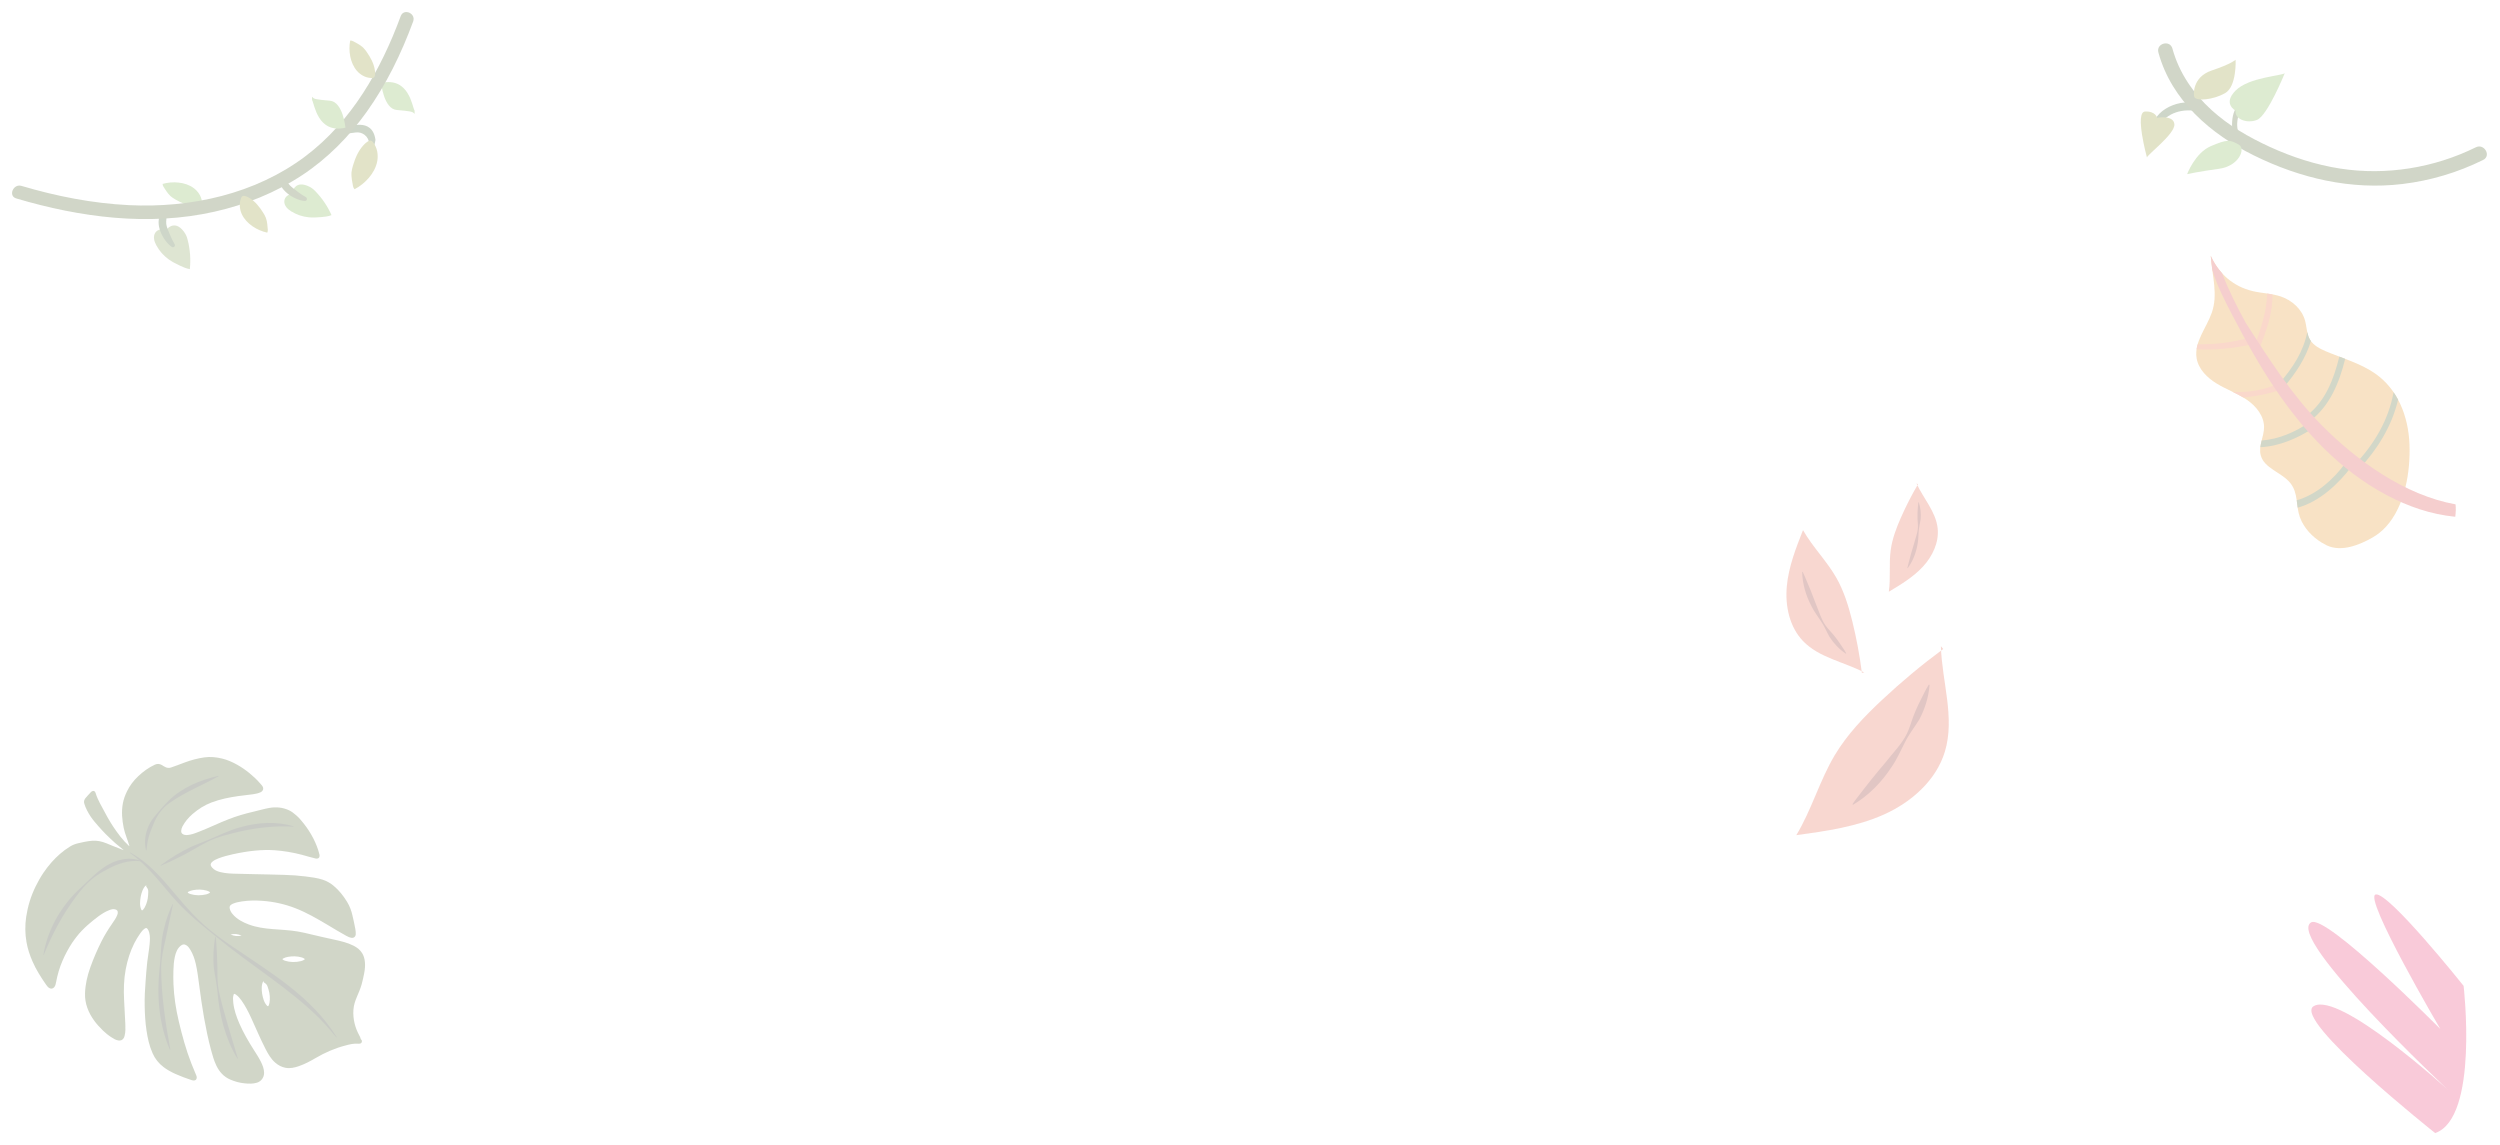 <svg width="2074" height="950" viewBox="0 0 2074 950" fill="none" xmlns="http://www.w3.org/2000/svg">
<g opacity="0.25" filter="url(#filter0_f_343_4)">
<path d="M1826.68 88.319C1814.6 79.5 1788.05 88.915 1786.17 104.527C1785.91 106.654 1788.87 106.993 1789.84 105.527C1798.21 92.903 1810.55 89.777 1824.94 92.445C1827.49 92.921 1828.76 89.832 1826.68 88.319Z" fill="#3A5C26"/>
<path d="M1789.56 97.725C1789.56 97.725 1803.32 95.103 1803.88 103.152C1804.44 111.201 1780.74 128.839 1781.13 130.7C1781.13 130.7 1770.73 92.903 1779.55 92.527C1788.37 92.151 1789.56 97.725 1789.56 97.725Z" fill="#8C9122"/>
<path d="M1861.66 82.947C1855.8 86.495 1852.84 91.876 1852 98.678C1851.29 104.399 1851.49 111.595 1856.42 115.372C1857.71 116.362 1859.49 114.446 1858.62 113.154C1853.29 105.233 1856.53 91.143 1863.4 85.221C1864.66 84.139 1863.04 82.113 1861.66 82.947Z" fill="#465C24"/>
<path d="M1854.66 91.757C1854.66 91.757 1843.65 86.211 1854.66 75.118C1865.68 64.026 1893.24 62.916 1895.44 60.698C1895.44 60.698 1881.11 96.203 1872.29 99.531C1863.47 102.859 1853.56 98.422 1854.66 91.766V91.757Z" fill="#77AE48"/>
<path d="M2053.95 122.193C2019.4 139.281 1979.55 145.762 1941.45 139.859C1921.21 136.723 1901.46 130.306 1882.85 121.762C1865.61 113.86 1848.91 104.197 1834.8 91.372C1819.59 77.548 1807.69 60.313 1802.24 40.291C1800.18 32.765 1788.54 35.964 1790.6 43.518C1801.48 83.387 1834.16 111.311 1869.82 128.94C1908.14 147.88 1950.38 157.799 1993.09 152.647C2016.45 149.824 2038.93 143.122 2060.04 132.681C2067.01 129.234 2060.9 118.755 2053.96 122.193H2053.95Z" fill="#465C24"/>
<path d="M1857.41 120.057C1863.24 123.403 1857.41 137.814 1840.89 140.033C1824.36 142.251 1814.44 144.47 1814.44 144.47C1814.44 144.47 1821.05 126.713 1834.28 121.166C1847.5 115.62 1849.7 115.62 1857.42 120.057H1857.41Z" fill="#77AE48"/>
<path d="M1820.5 80.665C1819.64 79.363 1818.3 64.026 1834.83 58.47C1851.36 52.924 1854.66 49.596 1854.66 49.596C1854.66 49.596 1855.76 71.79 1845.85 77.337C1835.93 82.883 1822.7 83.992 1820.5 80.665Z" fill="#8C9122"/>
</g>
<g opacity="0.25" filter="url(#filter1_f_343_4)">
<path d="M288.411 105.563L283.99 111.343L295.197 109.887C297.791 109.552 300.403 110.266 302.477 111.873C304.798 113.673 306.201 116.417 306.315 119.364L306.774 131.78C310.128 124.747 311.486 116.099 311.486 116.099C308.972 96.65 288.411 105.563 288.411 105.563Z" fill="#3A5C26"/>
<path d="M249.831 153.029C251.772 152.994 253.775 153.594 255.567 154.371C256.687 154.856 257.79 155.412 258.787 156.118C259.811 156.842 260.72 157.715 261.594 158.615C267.206 164.36 271.786 171.128 275.024 178.488C272.236 179.573 269.218 179.882 266.235 180.129C262.864 180.403 259.458 180.597 256.087 180.27C251.013 179.785 246.063 178.108 241.721 175.417C240.186 174.464 238.712 173.37 237.6 171.949C236.488 170.528 235.747 168.746 235.844 166.937C235.932 165.286 236.744 163.68 238.024 162.639C239.215 161.668 240.724 161.21 241.906 160.239C242.904 159.409 242.912 158.192 243.442 157.097C243.98 155.977 244.81 154.988 245.824 154.274C247.06 153.418 248.428 153.056 249.822 153.029H249.831Z" fill="#77AE48"/>
<path d="M253.652 163.486C249.875 161.377 246.354 158.695 242.974 155.995C241.183 154.565 239.568 153.065 238.483 151.009C237.556 149.253 237.009 147.461 235.65 145.979C234.37 144.585 231.705 144.92 231.485 147.082C230.435 157.23 243.945 166.019 252.76 166.725C254.737 166.884 255.311 164.404 253.652 163.478V163.486Z" fill="#465C24"/>
<path d="M148.121 188.009C149.851 188.971 151.315 190.524 152.507 192.121C153.248 193.118 153.936 194.177 154.466 195.307C155.004 196.463 155.357 197.698 155.675 198.934C157.722 206.849 158.34 215.144 157.493 223.271C154.492 222.795 151.668 221.533 148.924 220.218C145.809 218.736 142.721 217.174 139.914 215.162C135.696 212.144 132.167 208.138 129.705 203.549C128.831 201.934 128.09 200.213 127.816 198.395C127.551 196.578 127.799 194.627 128.796 193.092C129.705 191.68 131.231 190.692 132.881 190.427C134.417 190.18 135.979 190.551 137.514 190.295C138.811 190.083 139.438 189.015 140.453 188.318C141.494 187.603 142.721 187.153 143.974 187.056C145.491 186.933 146.877 187.312 148.121 188V188.009Z" fill="#7D974D"/>
<path d="M144.83 202.446C142.597 198.722 140.885 194.628 139.288 190.595C138.441 188.451 137.788 186.35 137.867 184.012C137.929 182.026 138.352 180.209 137.911 178.241C137.496 176.388 135.017 175.346 133.746 177.102C127.799 185.353 135.158 199.763 142.447 204.802C144.079 205.932 145.809 204.079 144.83 202.437V202.446Z" fill="#3A5C26"/>
<path d="M343.881 91.665C341.966 88.806 339.469 63.489 316.234 68.836C316.234 68.836 318.237 90.332 329.162 91.241C340.086 92.159 342.46 92.627 343.413 94.056C344.366 95.486 343.872 91.665 343.872 91.665H343.881Z" fill="#77AE48"/>
<path d="M167.535 167.263C167.032 162.78 164.314 158.721 160.687 156.03C157.06 153.338 152.577 151.944 148.077 151.459C143.665 150.991 139.155 151.37 134.884 152.57C134.902 153.426 135.193 154.229 135.643 154.962C136.42 156.224 137.232 157.459 138.079 158.668C139.111 160.133 140.206 161.571 141.547 162.771C142.756 163.848 144.141 164.704 145.544 165.516C150.451 168.348 155.798 170.705 161.463 171.013C162.655 171.075 163.855 171.049 165.028 170.828C165.946 170.652 166.926 170.299 167.402 169.496C167.852 168.737 167.641 168.137 167.543 167.272L167.535 167.263Z" fill="#77AE48"/>
<path d="M332.418 13.402C316.057 57.859 291.561 100.886 253.263 129.707C211.674 160.998 158.296 172.673 107.052 170.193C76.802 168.728 46.87 162.833 17.847 154.221C10.982 152.182 6.561 162.569 13.479 164.625C66.575 180.367 123.263 187.921 177.85 175.646C203.679 169.84 228.511 159.912 250.687 145.308C271.618 131.516 289.514 113.346 304.1 92.953C320.531 69.975 333 44.322 342.751 17.823C345.257 11.01 334.924 6.589 332.409 13.41L332.418 13.402Z" fill="#465C24"/>
<path d="M199.902 164.731C198.27 168.94 198.764 173.811 200.705 177.888C202.647 181.965 205.921 185.3 209.644 187.833C213.298 190.313 217.419 192.086 221.725 193.013C222.104 192.245 222.219 191.398 222.166 190.533C222.069 189.059 221.937 187.577 221.752 186.112C221.531 184.33 221.24 182.538 220.613 180.853C220.048 179.335 219.237 177.923 218.381 176.547C215.398 171.746 211.798 167.157 206.971 164.237C205.956 163.619 204.888 163.089 203.759 162.736C202.867 162.463 201.844 162.313 201.058 162.807C200.317 163.275 200.22 163.901 199.902 164.722V164.731Z" fill="#8C9122"/>
<path d="M309.836 118.544C312.969 122.753 313.913 128.374 313.004 133.545C312.095 138.716 309.448 143.473 306.059 147.461C302.733 151.371 298.656 154.636 294.111 157.009C293.449 156.259 293.061 155.35 292.849 154.371C292.496 152.685 292.196 150.991 291.949 149.288C291.649 147.223 291.429 145.123 291.605 143.04C291.764 141.161 292.249 139.334 292.779 137.525C294.641 131.216 297.262 124.959 301.762 120.194C302.706 119.188 303.739 118.262 304.895 117.512C305.804 116.929 306.907 116.444 307.939 116.753C308.919 117.044 309.21 117.714 309.819 118.535L309.836 118.544Z" fill="#8C9122"/>
<path d="M307.86 64.689C303.395 64.565 299.141 62.227 296.176 58.856C293.202 55.494 291.429 51.188 290.564 46.775C289.717 42.451 289.69 37.969 290.511 33.636C291.358 33.583 292.179 33.804 292.938 34.192C294.244 34.854 295.541 35.551 296.803 36.283C298.338 37.175 299.856 38.136 301.153 39.363C302.318 40.466 303.289 41.763 304.206 43.087C307.427 47.693 310.225 52.785 311.019 58.362C311.186 59.535 311.266 60.727 311.151 61.9C311.063 62.827 310.798 63.824 310.039 64.362C309.333 64.865 308.724 64.707 307.851 64.689H307.86Z" fill="#8C9122"/>
<path d="M258.937 83.114C260.852 85.973 263.35 111.29 286.584 105.943C286.584 105.943 284.581 84.446 273.656 83.537C262.732 82.62 260.358 82.152 259.405 80.723C258.452 79.293 258.946 83.114 258.946 83.114H258.937Z" fill="#77AE48"/>
</g>
<g opacity="0.25" filter="url(#filter2_f_343_4)">
<path d="M1930.33 452.472C1928.95 451.814 1927.6 451.059 1926.28 450.267C1918.29 445.448 1911.23 438.032 1907.99 429.087C1904.51 419.51 1906.89 409.142 1899.95 400.615C1892.71 391.732 1878.27 388.647 1875.45 377.514C1873.54 369.956 1878.2 362.282 1878.26 354.484C1878.33 345.077 1871.65 336.869 1863.91 331.596C1856.18 326.332 1847.21 323.167 1839.19 318.339C1831.18 313.51 1823.76 306.281 1822.28 296.998C1820.18 283.776 1830.42 272.145 1834.87 259.51C1840.17 244.465 1835.37 229.625 1834.03 212.277C1840.89 227.224 1852.71 237.681 1868.88 241.513C1876.62 243.345 1884.75 243.443 1892.28 246.003C1901.48 249.142 1909.56 256.398 1912.22 265.797C1913.72 271.096 1913.55 276.974 1916.33 281.731C1919.15 286.559 1924.46 289.262 1929.58 291.45C1943.16 297.221 1957.68 301.204 1969.88 309.5C1989.36 322.74 1997.99 345.601 1998.9 368.533C1999.79 391.11 1995.22 419.581 1979.54 436.84C1976.23 440.486 1972.37 443.581 1968.1 446.017C1957.42 452.108 1942.38 458.172 1930.33 452.472Z" fill="#E28D16"/>
<path d="M1950.71 387.179C1952.95 384.201 1947.93 381.275 1945.73 384.254C1935.7 397.858 1921.81 410.263 1905.35 415.064C1905.63 417.083 1905.85 419.128 1906.15 421.164C1924.19 416.265 1940.13 401.317 1950.71 387.179Z" fill="#4D5E23"/>
<path d="M1915.77 350.447C1904.63 358.165 1890.36 364.505 1876.3 365.385C1875.83 367.262 1875.41 369.138 1875.18 370.996C1890.6 370.383 1906.3 363.474 1918.65 355.4C1921.74 353.381 1918.79 348.349 1915.77 350.438V350.447Z" fill="#4D5E23"/>
<path d="M1890.55 317.814C1879.22 323.772 1865.71 325.541 1852.49 325.221C1855.37 326.635 1858.22 328.075 1860.96 329.72C1871.63 328.893 1882.22 326.662 1892.8 323.167C1896.78 321.851 1894.35 315.813 1890.56 317.814H1890.55Z" fill="#EC6231"/>
<path d="M1867.73 285.777C1871.37 284.986 1869.82 279.09 1866.18 280.122C1852.15 284.114 1837.68 285.812 1823.19 285.635C1822.8 287.004 1822.47 288.373 1822.26 289.769C1837.45 290.534 1852.58 289.067 1867.72 285.777H1867.73Z" fill="#EC6231"/>
<path d="M1894.6 321.344C1904.69 309.42 1912.88 297.087 1917.13 282.896C1916.85 282.513 1916.58 282.14 1916.34 281.731C1915.21 279.792 1914.57 277.658 1914.11 275.462C1910.92 291.734 1902.09 305.125 1891.1 317.823C1889.01 320.233 1892.53 323.772 1894.6 321.335V321.344Z" fill="#4D5E23"/>
<path d="M1874.31 289.413C1879.99 274.822 1885.63 259.812 1885.21 244.243C1883.76 243.976 1882.3 243.736 1880.83 243.523C1880.37 259.003 1875.44 273.622 1869.74 288.16C1868.62 291.014 1873.21 292.259 1874.31 289.422V289.413Z" fill="#EC6231"/>
<path d="M1957.07 389.118C1972.36 372.792 1984.41 353.23 1989.46 331.561C1988.33 329.427 1987.05 327.364 1985.69 325.372C1981.67 348.331 1969.44 368.782 1953.5 385.517C1951.24 387.891 1954.83 391.51 1957.07 389.118Z" fill="#4D5E23"/>
<path d="M1913.72 344.748C1911.06 346.766 1913.67 351.345 1916.36 349.3C1932.99 336.638 1940.66 317.432 1945.57 297.701C1943.95 297.078 1942.32 296.465 1940.7 295.851C1936.23 314.115 1929.24 332.984 1913.72 344.748Z" fill="#4D5E23"/>
<path d="M2037.1 418.408C1995.08 410.849 1955.04 382.138 1925.83 352.501C1901.09 327.408 1882.24 297.603 1863.09 267.886C1855.78 254.442 1848.89 240.899 1843.49 226.717C1839.7 222.564 1836.53 217.727 1834.04 212.285C1834.35 216.296 1834.84 220.164 1835.35 223.934C1839.3 237.36 1846.09 250.2 1852.38 262.293C1862.96 282.62 1874.15 302.671 1886.9 321.717C1910.96 357.649 1941.28 390.203 1979.73 410.627C1997.65 420.15 2016.8 426.793 2036.89 428.704C2037.34 425.201 2037.52 421.724 2037.11 418.416L2037.1 418.408Z" fill="#D73C3A"/>
</g>
<g opacity="0.25" filter="url(#filter3_f_343_4)">
<path d="M2020.22 939.988C2020.22 939.988 1901.07 845.534 1919.45 834.696C1940.9 822.059 2030.93 904.196 2030.93 904.196C2030.93 904.196 1895.87 777.846 1917.31 765.209C1929.64 757.934 2024.5 853.658 2024.5 853.658C2024.5 853.658 1960.18 744.15 1970.91 742.042C1981.63 739.934 2043.8 817.854 2043.8 817.854C2043.8 817.854 2056.66 927.363 2020.22 940V939.988Z" fill="#E62B67"/>
</g>
<g opacity="0.25" filter="url(#filter4_f_343_4)">
<path d="M102.597 705.219C101.37 704.206 100.143 703.194 98.917 702.182C97.75 701.217 96.547 700.3 95.427 699.276C92.903 696.954 90.354 694.643 87.937 692.202C85.864 690.118 83.852 687.963 81.911 685.736C79.553 683.032 77.159 680.365 75.182 677.364C72.991 674.017 71.073 670.528 69.918 666.669C69.418 665.002 69.787 663.525 70.907 662.132C72.217 660.512 73.693 659.059 75.075 657.511C75.218 657.356 75.361 657.19 75.516 657.047C77.111 655.606 78.707 655.904 79.326 657.94C81.101 663.799 84.388 668.932 87.174 674.291C89.961 679.638 93.105 684.783 96.618 689.689C98.702 692.607 100.87 695.441 103.323 698.073C104.407 699.24 105.538 700.372 106.693 701.467C106.872 701.646 107.027 701.872 107.36 701.932C105.979 696.847 103.704 692.071 102.644 686.903C101.263 680.091 100.632 673.279 101.942 666.383C102.597 662.954 103.787 659.726 105.288 656.606C107.61 651.807 110.778 647.627 114.625 643.983C118.757 640.077 123.33 636.754 128.522 634.348C130.452 633.455 132.333 633.586 134.179 634.622C135.334 635.277 136.382 636.087 137.645 636.587C139.026 637.135 140.372 637.206 141.765 636.754C145.505 635.539 149.161 634.074 152.841 632.693C158.247 630.656 163.821 629.132 169.549 628.322C174.503 627.62 179.409 628.12 184.256 629.299C188.687 630.371 192.819 632.205 196.761 634.42C200.262 636.385 203.573 638.659 206.693 641.196C209.92 643.828 213.005 646.65 215.72 649.818C216.411 650.616 217.185 651.342 217.756 652.271C218.995 654.272 218.221 656.297 216.125 657.273C214.124 658.202 211.981 658.619 209.813 658.917C205.728 659.464 201.632 659.869 197.559 660.453C190.044 661.536 182.625 663.025 175.503 665.717C169.632 667.944 164.38 671.266 159.664 675.387C156.342 678.292 153.507 681.615 151.423 685.521C150.804 686.676 150.411 687.903 150.328 689.237C150.209 691.309 151.542 692.214 153.091 692.571C154.71 692.952 156.318 692.714 157.914 692.381C160.534 691.833 162.987 690.821 165.464 689.856C173.646 686.676 181.517 682.77 189.699 679.602C196.356 677.03 203.18 675.006 210.135 673.41C214.541 672.397 218.864 671.076 223.318 670.278C229.082 669.253 234.655 669.766 239.967 672.302C242.027 673.279 243.801 674.732 245.552 676.22C247.934 678.233 249.911 680.591 251.816 683.008C254.865 686.867 257.58 690.964 259.831 695.358C261.963 699.526 263.737 703.801 264.856 708.351C264.904 708.529 264.952 708.708 264.999 708.887C265.547 711.34 264.166 712.757 261.712 712.197C257.842 711.316 254.079 710.066 250.244 709.077C242.837 707.16 235.334 705.886 227.7 705.35C222.353 704.969 217.018 705.171 211.695 705.671C205.371 706.255 199.119 707.386 192.902 708.744C188.925 709.613 184.995 710.673 181.196 712.126C179.326 712.84 177.528 713.674 176.015 715.032C174.146 716.711 174.61 718.223 176.063 719.867C177.802 721.832 180.148 722.808 182.625 723.451C187.317 724.666 192.14 724.773 196.951 724.868C201.465 724.964 205.99 725.083 210.504 725.19C214.434 725.273 218.364 725.345 222.294 725.44C226.831 725.547 231.38 725.69 235.918 725.797C241.848 725.94 247.755 726.381 253.638 727.119C258.438 727.727 263.249 728.31 267.869 729.846C271.228 730.966 274.229 732.716 276.908 734.967C281.362 738.707 284.935 743.232 287.948 748.186C290.092 751.711 291.544 755.522 292.414 759.583C293.212 763.335 294.212 767.038 294.808 770.825C295.022 772.219 295.212 773.612 295.129 775.029C295.01 777.054 293.521 778.316 291.533 778.006C290.044 777.768 288.686 777.137 287.376 776.422C281.993 773.517 276.801 770.277 271.537 767.157C262.975 762.096 254.388 757.07 245.076 753.462C236.061 749.961 226.712 747.924 217.066 747.293C211.528 746.924 206.014 746.983 200.536 747.853C198.285 748.21 196.023 748.615 193.879 749.449C193.129 749.734 192.426 750.104 191.759 750.544C190.652 751.271 190.342 752.295 190.556 753.521C190.89 755.463 191.878 757.106 193.164 758.559C196.761 762.668 201.405 765.109 206.419 766.967C212.79 769.325 219.436 770.254 226.164 770.766C233.071 771.302 240.002 771.623 246.862 772.731C250.828 773.374 254.722 774.35 258.628 775.291C264.94 776.815 271.263 778.221 277.611 779.602C282.994 780.781 288.353 782.044 293.319 784.556C296.189 786.021 298.678 787.915 300.405 790.689C301.798 792.928 302.453 795.405 302.715 798.002C303.049 801.134 302.715 804.218 302.143 807.279C301.572 810.315 300.905 813.328 300.107 816.306C299.107 820.021 297.559 823.522 296.058 827.048C294.617 830.465 293.45 833.967 293.188 837.706C292.914 841.565 293.295 845.352 294.188 849.103C294.998 852.545 296.356 855.772 298.011 858.892C298.511 859.833 299.047 860.762 299.238 861.822C299.285 862.108 299.476 862.286 299.666 862.465C300.262 863.013 300.345 863.703 300.143 864.442C299.928 865.216 299.369 865.645 298.618 865.799C298.202 865.883 297.761 865.907 297.344 865.859C293.533 865.478 289.913 866.466 286.281 867.419C277.73 869.658 269.715 873.171 262.105 877.601C257.544 880.257 252.924 882.758 247.922 884.485C244.349 885.711 240.717 886.557 236.894 885.854C233.583 885.247 230.749 883.699 228.248 881.495C224.771 878.423 222.496 874.481 220.4 870.432C215.982 861.893 212.314 853.009 208.289 844.28C205.99 839.302 203.489 834.419 200.298 829.929C198.988 828.096 197.523 826.357 195.618 825.083C195.487 824.999 195.356 824.892 195.225 824.821C194.32 824.297 194.069 824.392 193.748 825.392C193.093 827.476 193.295 829.62 193.51 831.728C194.141 837.825 196.165 843.542 198.595 849.127C201.822 856.57 205.883 863.561 210.206 870.408C212.362 873.826 214.624 877.184 216.423 880.817C217.864 883.746 219.09 886.723 219.09 890.082C219.09 893.833 216.768 897.084 213.183 898.192C209.861 899.228 206.467 899.085 203.073 898.763C198.833 898.359 194.76 897.251 190.866 895.536C185.674 893.262 182.113 889.343 179.648 884.342C177.504 879.995 176.23 875.339 174.979 870.694C172.633 861.941 170.859 853.081 169.251 844.173C167.703 835.562 166.536 826.893 165.369 818.211C164.523 811.995 163.833 805.742 162.415 799.609C161.486 795.596 160.165 791.726 158.057 788.165C157.235 786.771 156.306 785.414 154.984 784.437C153.162 783.092 151.435 783.246 149.72 784.735C147.017 787.093 145.85 790.237 145.088 793.607C144.23 797.418 143.968 801.288 143.861 805.171C143.754 808.946 143.754 812.721 143.909 816.496C144.338 826.869 145.91 837.063 148.291 847.174C151.09 859.047 154.282 870.801 158.735 882.186C160.069 885.58 161.51 888.927 162.88 892.309C163.142 892.952 163.332 893.607 163.201 894.333C162.951 895.703 162.094 896.429 160.7 896.394C160.081 896.382 159.486 896.227 158.902 896.036C154.365 894.583 149.923 892.892 145.564 890.951C142.099 889.403 138.8 887.593 135.775 885.318C131.726 882.27 128.641 878.411 126.581 873.778C123.89 867.717 122.485 861.31 121.52 854.784C120.508 847.948 120.138 841.076 120.019 834.181C119.888 827.369 120.281 820.569 120.805 813.781C121.222 808.529 121.544 803.277 122.163 798.037C122.735 793.143 123.652 788.308 124.104 783.401C124.402 780.174 124.664 776.923 123.806 773.719C123.533 772.683 123.163 771.695 122.532 770.813C121.794 769.753 121.103 769.622 120.043 770.373C118.495 771.456 117.316 772.909 116.268 774.446C114.494 777.03 112.838 779.686 111.421 782.496C107.967 789.344 105.717 796.584 104.3 804.099C102.704 812.566 102.501 821.117 102.954 829.703C103.299 836.396 103.716 843.089 103.978 849.794C104.097 852.89 104.169 856.022 103.418 859.083C103.204 859.964 102.942 860.833 102.394 861.572C101.322 863.001 99.846 863.418 98.154 863.168C96.011 862.846 94.248 861.679 92.474 860.559C89.913 858.952 87.591 857.034 85.436 854.962C79.803 849.544 75.063 843.482 72.407 836.003C71.014 832.097 70.395 828.072 70.537 823.927C70.788 816.568 72.455 809.494 74.908 802.587C77.564 795.131 80.696 787.891 84.245 780.817C86.829 775.648 89.913 770.778 93.188 766.038C94.653 763.918 96.142 761.81 97.142 759.416C97.392 758.821 97.595 758.225 97.678 757.582C97.892 755.82 97.261 754.867 95.546 754.403C93.879 753.95 92.319 754.438 90.795 754.998C87.448 756.237 84.483 758.154 81.601 760.226C78.564 762.417 75.718 764.859 72.884 767.3C71.109 768.825 69.442 770.468 67.834 772.147C66.25 773.814 64.702 775.541 63.309 777.399C62.142 778.971 60.939 780.531 59.855 782.174C56.735 786.879 54.103 791.856 51.852 797.037C49.363 802.753 47.684 808.696 46.529 814.805C46.243 816.329 45.993 817.913 44.838 819.128C43.754 820.271 42.397 820.486 41.015 819.735C39.717 819.033 38.907 817.866 38.109 816.722C33.917 810.685 29.988 804.492 27.022 797.728C24.747 792.535 22.961 787.212 21.985 781.615C20.746 774.577 20.686 767.55 21.746 760.488C23.068 751.711 25.665 743.351 29.559 735.372C31.476 731.442 33.608 727.655 36.049 724.047C38.097 721.034 40.301 718.152 42.718 715.413C47.184 710.363 52.174 705.969 57.902 702.396C59.986 701.098 62.177 700.181 64.559 699.621C68.465 698.704 72.371 697.823 76.385 697.49C80.529 697.144 84.4 698.026 88.199 699.562C92.391 701.253 96.535 703.063 100.786 704.611C101.382 704.826 101.977 705.028 102.573 705.231L102.608 705.111L102.597 705.219ZM120.329 735.182C119.483 736.23 118.828 737.29 118.34 738.445C116.899 741.898 116.268 745.519 116.185 749.246C116.149 751.068 116.459 752.855 117.173 754.534C117.53 755.379 118.078 755.439 118.674 754.724C119.079 754.236 119.495 753.748 119.817 753.2C121.758 749.842 122.687 746.174 122.889 742.339C123.104 738.338 123.199 738.016 121.27 735.42C121.163 735.277 121.282 735.253 121.353 735.182C121.496 735.027 121.52 734.812 121.377 734.67C121.163 734.455 120.996 734.693 120.829 734.801C120.627 734.932 120.448 735.086 120.341 735.17L120.329 735.182ZM217.911 815.008C217.471 816.282 217.209 817.497 217.149 818.759C216.97 822.498 217.59 826.119 218.781 829.656C219.364 831.382 220.257 832.954 221.496 834.3C222.115 834.979 222.663 834.848 222.973 833.967C223.187 833.371 223.413 832.764 223.532 832.145C224.223 828.322 223.854 824.559 222.746 820.879C221.591 817.044 221.579 816.711 218.876 814.924C218.733 814.829 218.828 814.769 218.876 814.674C218.959 814.472 218.912 814.269 218.733 814.186C218.459 814.055 218.376 814.329 218.257 814.495C218.114 814.686 217.995 814.888 217.923 815.008H217.911ZM156.127 740.815C156.127 740.815 156.306 740.958 156.449 741.029C156.878 741.231 157.294 741.482 157.747 741.624C162.141 743.006 166.572 743.006 171.026 741.982C171.966 741.767 172.836 741.374 173.681 740.922C174.36 740.541 174.348 740.195 173.681 739.79C172.991 739.374 172.252 739.076 171.49 738.862C167.786 737.825 164.059 737.766 160.296 738.445C158.855 738.707 157.461 739.112 156.175 739.862C155.723 740.124 155.603 740.398 156.127 740.827V740.815ZM200.441 776.196C197.487 774.85 194.439 774.469 191.295 775.243C194.236 776.637 197.297 776.875 200.441 776.196ZM234.727 796.191C234.727 796.191 234.905 796.334 235.048 796.406C235.477 796.608 235.894 796.858 236.346 797.001C240.741 798.383 245.171 798.383 249.625 797.358C250.566 797.144 251.435 796.751 252.281 796.287C252.959 795.906 252.947 795.56 252.281 795.155C251.59 794.739 250.851 794.441 250.089 794.226C246.386 793.19 242.658 793.131 238.895 793.81C237.454 794.072 236.061 794.477 234.774 795.227C234.322 795.489 234.203 795.763 234.727 796.191Z" fill="#465C24"/>
<path d="M107.956 707.231C129.511 718.807 142.789 740.386 159.307 757.63C162.499 761.107 166.119 764.501 169.608 767.669C184.078 780.388 200.691 790.249 216.482 801.217C232.476 812.066 248.148 823.57 261.546 837.611C268.286 844.589 274.205 852.342 279.374 860.476L279.076 860.678C277.504 858.844 275.968 856.998 274.443 855.153C271.442 851.52 268.012 847.96 264.737 844.577C239.05 819.247 207.812 800.693 180.065 777.697C168.822 768.574 157.473 759.512 147.529 748.901C140.955 741.791 135.037 734.217 128.689 727.071C122.342 719.938 115.601 713.15 107.765 707.553L107.956 707.243V707.231Z" fill="#252D18"/>
<path d="M143.552 750.139C141.468 760.131 139.3 770.051 137.192 780.031C135.489 787.474 133.846 794.989 133.691 802.658C133.822 825.595 137.145 848.234 141.313 870.801L140.967 870.908C131.702 849.532 129.88 825.559 132.476 802.599C133.298 794.917 133.405 787.2 134.263 779.519C134.989 774.41 136.204 769.384 137.621 764.43C139.157 759.5 140.944 754.665 143.206 750.02L143.54 750.139H143.552Z" fill="#252D18"/>
<path d="M179.017 777.137C179.791 785.747 180.184 794.334 180.386 802.968C180.386 809.423 180.291 815.937 181.565 822.308C185.852 841.243 191.926 859.547 197.356 878.221L197.035 878.364C186.734 861.56 182.006 841.958 180.362 822.487C179.743 815.984 178.29 809.613 177.421 803.146C176.968 798.812 176.956 794.441 177.099 790.094C177.337 785.736 177.766 781.389 178.659 777.113L179.017 777.137Z" fill="#252D18"/>
<path d="M133.203 717.878C141.086 711.995 149.458 706.838 158.343 702.622C162.82 700.586 167.489 698.978 172.014 697.085C181.101 693.357 189.901 688.748 199.476 686.247C213.695 682.175 229.284 681.21 243.539 685.461L243.48 685.819C228.796 684.926 214.541 686.509 200.298 689.534C190.89 691.738 181.267 693.929 172.49 698.156C163.785 702.563 155.627 707.946 146.755 712.078C142.373 714.246 137.978 716.389 133.381 718.199L133.203 717.89V717.878Z" fill="#252D18"/>
<path d="M121.151 705.504C119.126 697.823 120.805 689.296 124.652 682.413C126.653 678.959 129.32 675.982 131.845 673.028C134.382 670.075 136.978 667.169 139.765 664.383C145.29 658.785 152.066 654.486 159.105 651.056C166.226 647.77 173.622 645.316 181.244 643.625L181.375 643.959C167.858 651.497 153.674 656.975 141.039 665.883C134.644 670.146 130.071 676.696 127.32 683.77C125.867 687.152 124.426 690.701 123.425 694.262C122.413 697.871 121.841 701.586 121.52 705.48L121.163 705.516L121.151 705.504Z" fill="#252D18"/>
<path d="M116.875 714.484C106.812 713.257 97.416 716.592 88.77 721.308C84.412 723.594 80.065 726.154 76.218 729.37C71.431 733.371 67.275 738.218 63.535 743.208C52.233 758.19 43.385 774.743 36.335 792.142L35.99 792.047C37.645 782.019 41.134 772.278 45.957 763.263C50.864 754.331 57.045 746.019 64.369 738.933C68.025 735.396 71.74 731.954 75.444 728.512C82.792 721.462 91.224 714.698 101.632 712.971C106.741 711.959 112.195 712.28 116.959 714.15L116.875 714.496V714.484Z" fill="#252D18"/>
</g>
<g opacity="0.25" filter="url(#filter5_f_343_4)">
<path d="M1610.15 536.065C1611.03 565.46 1622.01 595.445 1613.46 623.598C1606.2 647.491 1585.67 665.524 1562.87 675.741C1540.07 685.95 1514.95 689.464 1490.21 692.856C1502.97 671.806 1509.55 647.482 1522.2 626.352C1532.43 609.266 1546.36 594.713 1560.89 581.081C1577.1 565.868 1594.21 551.607 1612.08 538.393" fill="#E25F45"/>
<path d="M1600.78 568.206C1599.98 578.266 1596.93 588.144 1592.17 597.033C1588.22 603.457 1583.45 609.367 1580.17 616.172C1576.71 622.869 1573.72 629.864 1569.4 636.088C1561.17 648.789 1550.3 659.923 1537.24 667.649L1536.8 667.155C1538.21 665.026 1539.72 663.024 1541.26 661.073C1548.69 651.254 1556.37 641.724 1564.35 632.356C1570.33 624.538 1577.62 617.556 1581.98 608.605C1584.15 604.157 1585.45 599.283 1587.16 594.662C1589.76 587.73 1593.04 581.151 1596.45 574.571C1597.56 572.345 1598.76 570.15 1600.16 567.982L1600.8 568.179L1600.78 568.206Z" fill="#881C12"/>
</g>
<g opacity="0.25" filter="url(#filter6_f_343_4)">
<path d="M1546.55 557.857C1529.58 548.984 1509.06 545.655 1495.8 531.827C1484.55 520.089 1480.86 502.682 1482.33 486.479C1483.8 470.285 1489.81 454.903 1495.78 439.773C1503.66 453.731 1515.37 465.219 1523.33 479.139C1529.77 490.392 1533.59 502.943 1536.7 515.536C1540.17 529.59 1542.81 543.851 1544.61 558.207" fill="#E25F45"/>
<path d="M1531.29 542.29C1525.83 538.627 1521.2 533.742 1517.67 528.209C1515.28 523.918 1513.45 519.329 1510.63 515.292C1507.93 511.196 1504.91 507.267 1502.76 502.829C1498.17 494.107 1495.31 484.391 1495.09 474.512L1495.52 474.416C1496.27 475.899 1496.93 477.396 1497.54 478.89C1500.75 486.237 1503.71 493.638 1506.49 501.153C1509.02 507.041 1510.66 513.408 1514.35 518.735C1516.18 521.382 1518.54 523.675 1520.61 526.121C1523.72 529.809 1526.41 533.767 1529.06 537.802C1529.97 539.14 1530.83 540.519 1531.61 542.006L1531.3 542.306L1531.29 542.29Z" fill="#881C12"/>
</g>
<g opacity="0.25" filter="url(#filter7_f_343_4)">
<path d="M1589.92 401.044C1595.72 413.587 1605.99 424.524 1607.48 438.267C1608.74 449.931 1603.19 461.509 1595.22 470.126C1587.25 478.737 1577.04 484.884 1566.97 490.909C1568.61 479.46 1566.97 467.735 1568.54 456.271C1569.81 447.002 1573.16 438.145 1576.92 429.577C1581.13 420.015 1585.9 410.698 1591.18 401.695" fill="#E25F45"/>
<path d="M1591.79 416.662C1593.3 421.158 1593.8 425.99 1593.38 430.708C1592.86 434.213 1591.89 437.645 1591.72 441.192C1591.46 444.723 1591.46 448.298 1590.74 451.784C1589.52 458.79 1586.87 465.603 1582.65 471.349L1582.37 471.218C1582.59 470.037 1582.87 468.893 1583.18 467.766C1584.58 462.154 1586.14 456.619 1587.87 451.101C1589.01 446.62 1590.88 442.258 1591.11 437.587C1591.23 435.266 1590.89 432.919 1590.78 430.606C1590.63 427.13 1590.83 423.683 1591.1 420.211C1591.16 419.045 1591.28 417.876 1591.48 416.68L1591.8 416.648L1591.79 416.662Z" fill="#881C12"/>
</g>
<defs>
<filter id="filter0_f_343_4" x="1766" y="26" width="307.118" height="138" filterUnits="userSpaceOnUse" color-interpolation-filters="sRGB">
<feFlood flood-opacity="0" result="BackgroundImageFix"/>
<feBlend mode="normal" in="SourceGraphic" in2="BackgroundImageFix" result="shape"/>
<feGaussianBlur stdDeviation="5" result="effect1_foregroundBlur_343_4"/>
</filter>
<filter id="filter1_f_343_4" x="0" y="0" width="354" height="233.271" filterUnits="userSpaceOnUse" color-interpolation-filters="sRGB">
<feFlood flood-opacity="0" result="BackgroundImageFix"/>
<feBlend mode="normal" in="SourceGraphic" in2="BackgroundImageFix" result="shape"/>
<feGaussianBlur stdDeviation="5" result="effect1_foregroundBlur_343_4"/>
</filter>
<filter id="filter2_f_343_4" x="1812" y="202.277" width="235.337" height="262.474" filterUnits="userSpaceOnUse" color-interpolation-filters="sRGB">
<feFlood flood-opacity="0" result="BackgroundImageFix"/>
<feBlend mode="normal" in="SourceGraphic" in2="BackgroundImageFix" result="shape"/>
<feGaussianBlur stdDeviation="5" result="effect1_foregroundBlur_343_4"/>
</filter>
<filter id="filter3_f_343_4" x="1905" y="732" width="151" height="218" filterUnits="userSpaceOnUse" color-interpolation-filters="sRGB">
<feFlood flood-opacity="0" result="BackgroundImageFix"/>
<feBlend mode="normal" in="SourceGraphic" in2="BackgroundImageFix" result="shape"/>
<feGaussianBlur stdDeviation="5" result="effect1_foregroundBlur_343_4"/>
</filter>
<filter id="filter4_f_343_4" x="11" y="618" width="301.848" height="291" filterUnits="userSpaceOnUse" color-interpolation-filters="sRGB">
<feFlood flood-opacity="0" result="BackgroundImageFix"/>
<feBlend mode="normal" in="SourceGraphic" in2="BackgroundImageFix" result="shape"/>
<feGaussianBlur stdDeviation="5" result="effect1_foregroundBlur_343_4"/>
</filter>
<filter id="filter5_f_343_4" x="1480.21" y="526.065" width="146.493" height="176.791" filterUnits="userSpaceOnUse" color-interpolation-filters="sRGB">
<feFlood flood-opacity="0" result="BackgroundImageFix"/>
<feBlend mode="normal" in="SourceGraphic" in2="BackgroundImageFix" result="shape"/>
<feGaussianBlur stdDeviation="5" result="effect1_foregroundBlur_343_4"/>
</filter>
<filter id="filter6_f_343_4" x="1472.02" y="429.773" width="84.526" height="138.433" filterUnits="userSpaceOnUse" color-interpolation-filters="sRGB">
<feFlood flood-opacity="0" result="BackgroundImageFix"/>
<feBlend mode="normal" in="SourceGraphic" in2="BackgroundImageFix" result="shape"/>
<feGaussianBlur stdDeviation="5" result="effect1_foregroundBlur_343_4"/>
</filter>
<filter id="filter7_f_343_4" x="1556.97" y="391.044" width="60.693" height="109.866" filterUnits="userSpaceOnUse" color-interpolation-filters="sRGB">
<feFlood flood-opacity="0" result="BackgroundImageFix"/>
<feBlend mode="normal" in="SourceGraphic" in2="BackgroundImageFix" result="shape"/>
<feGaussianBlur stdDeviation="5" result="effect1_foregroundBlur_343_4"/>
</filter>
</defs>
</svg>
